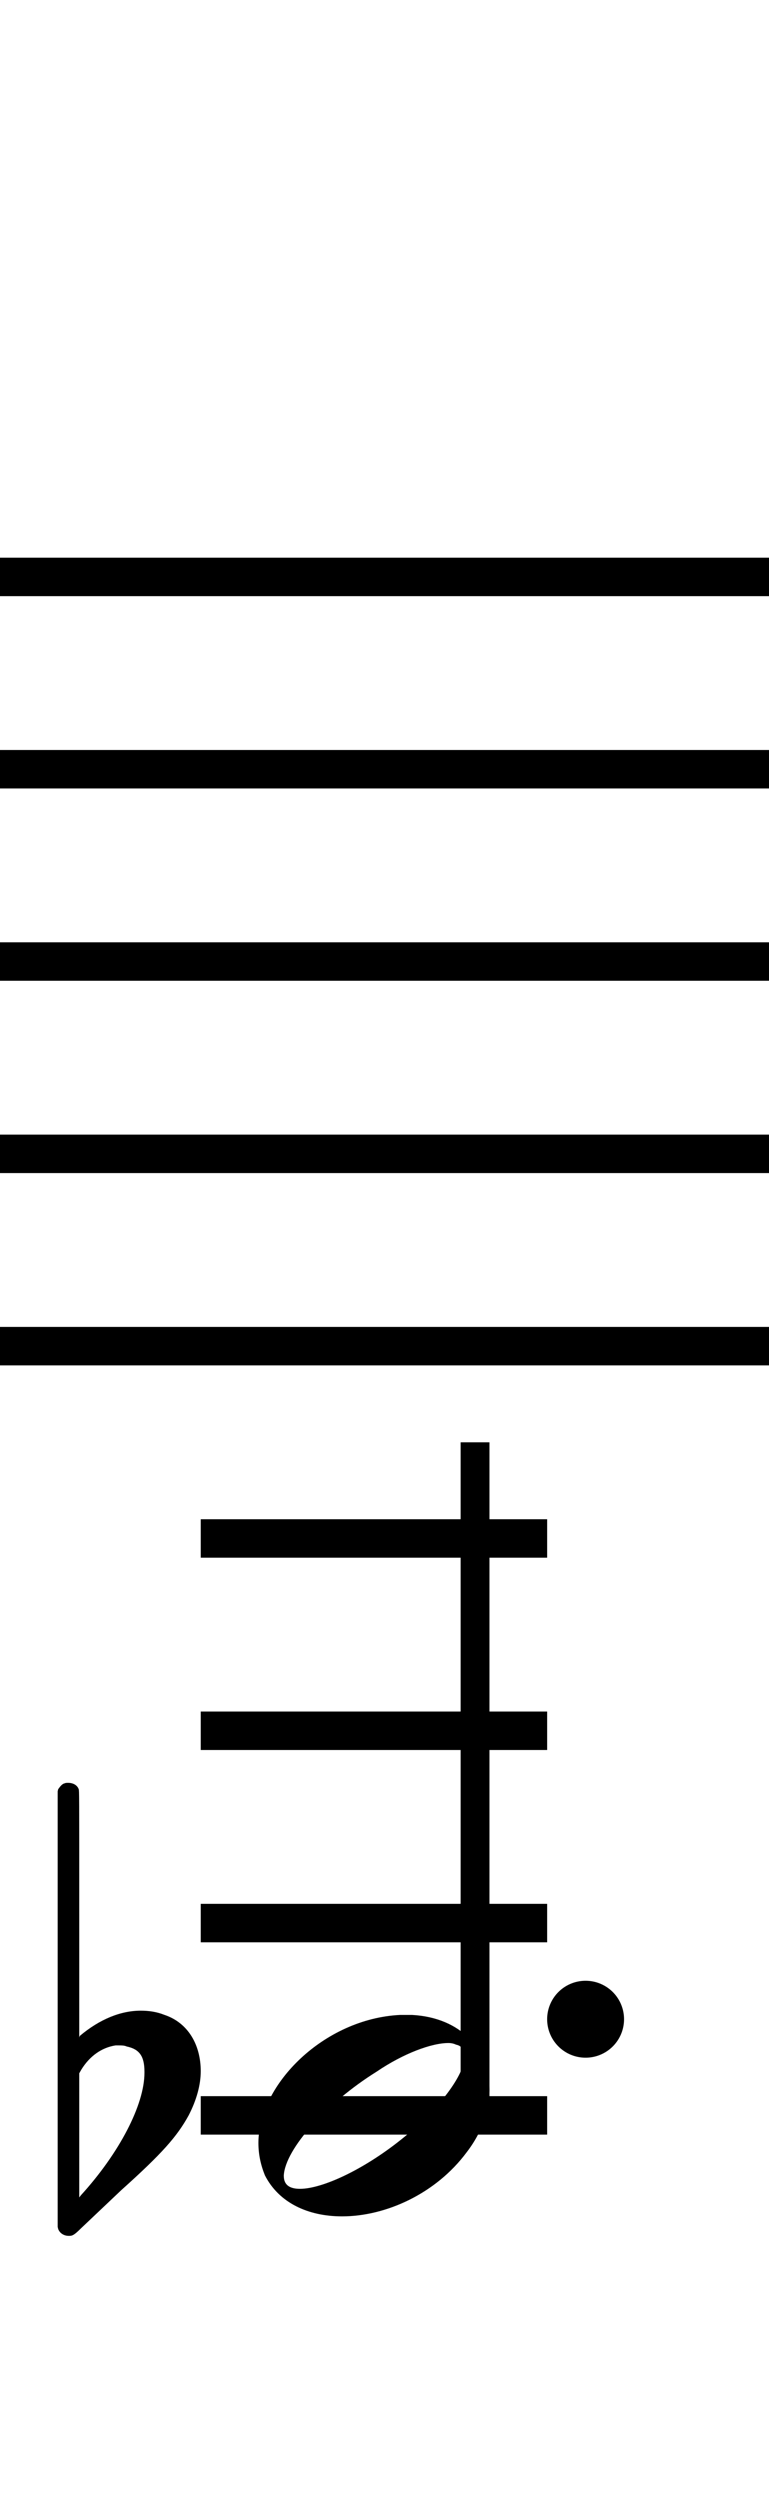 <?xml version="1.0" standalone="no"?><svg xmlns="http://www.w3.org/2000/svg" width="40" height="130"><path stroke-width="2" fill="none" stroke="black" stroke-dasharray="none" font-family="Arial" font-size="10pt" font-weight="normal" font-style="normal" d="M-15 30L85 30"/><path stroke-width="2" fill="none" stroke="black" stroke-dasharray="none" font-family="Arial" font-size="10pt" font-weight="normal" font-style="normal" d="M-15 40L85 40"/><path stroke-width="2" fill="none" stroke="black" stroke-dasharray="none" font-family="Arial" font-size="10pt" font-weight="normal" font-style="normal" d="M-15 50L85 50"/><path stroke-width="2" fill="none" stroke="black" stroke-dasharray="none" font-family="Arial" font-size="10pt" font-weight="normal" font-style="normal" d="M-15 60L85 60"/><path stroke-width="2" fill="none" stroke="black" stroke-dasharray="none" font-family="Arial" font-size="10pt" font-weight="normal" font-style="normal" d="M-15 70L85 70"/><rect stroke-width="0.3" fill="black" stroke="black" stroke-dasharray="none" font-family="Arial" font-size="10pt" font-weight="normal" font-style="normal" x="-15" y="29.5" width="1" height="41"/><rect stroke-width="0.3" fill="black" stroke="black" stroke-dasharray="none" font-family="Arial" font-size="10pt" font-weight="normal" font-style="normal" x="85" y="29.5" width="1" height="41"/><path stroke-width="2" fill="none" stroke="black" stroke-dasharray="none" font-family="Arial" font-size="10pt" font-weight="normal" font-style="normal" x="85" y="29.5" width="1" height="41" d="M10.442 80L28.46 80"/><path stroke-width="2" fill="none" stroke="black" stroke-dasharray="none" font-family="Arial" font-size="10pt" font-weight="normal" font-style="normal" x="85" y="29.5" width="1" height="41" d="M10.442 90L28.46 90"/><path stroke-width="2" fill="none" stroke="black" stroke-dasharray="none" font-family="Arial" font-size="10pt" font-weight="normal" font-style="normal" x="85" y="29.5" width="1" height="41" d="M10.442 100L28.46 100"/><path stroke-width="2" fill="none" stroke="black" stroke-dasharray="none" font-family="Arial" font-size="10pt" font-weight="normal" font-style="normal" x="85" y="29.5" width="1" height="41" d="M10.442 110L28.46 110"/><g class="vf-stavenote" id="vf-auto2152"><g class="vf-note" pointer-events="bounding-box"><g class="vf-stem" pointer-events="bounding-box"><path stroke-width="1.5" fill="none" stroke="black" stroke-dasharray="none" font-family="Arial" font-size="10pt" font-weight="normal" font-style="normal" x="85" y="29.5" width="1" height="41" d="M24.71 110L24.71 75"/></g><g class="vf-notehead" pointer-events="bounding-box"><path stroke-width="0.3" fill="black" stroke="none" stroke-dasharray="none" font-family="Arial" font-size="10pt" font-weight="normal" font-style="normal" x="85" y="29.5" width="1" height="41" d="M13.442 110M20.799 104.777C20.911 104.777,21.08 104.777,21.108 104.777C21.108 104.777,21.136 104.777,21.136 104.777C21.136 104.777,21.304 104.777,21.445 104.777C23.972 104.918,25.46 106.574,25.46 108.652C25.46 109.663,25.123 110.814,24.281 111.909C22.68 114.072,20.069 115.251,17.794 115.251C16.025 115.251,14.509 114.549,13.779 113.117C13.554 112.555,13.442 112.022,13.442 111.432C13.442 108.371,16.868 104.974,20.799 104.777M23.719 106.322C23.607 106.265,23.466 106.237,23.326 106.237C22.456 106.237,20.995 106.771,19.591 107.726C16.98 109.354,14.846 111.741,14.762 113.117C14.762 113.117,14.762 113.145,14.762 113.145C14.762 113.622,15.071 113.819,15.604 113.819C16.755 113.819,18.889 112.836,20.855 111.264C22.877 109.663,24.168 107.866,24.168 106.939C24.168 106.63,24.028 106.378,23.719 106.322"/></g></g><g class="vf-modifiers"><path stroke-width="0.3" fill="black" stroke="none" stroke-dasharray="none" font-family="Arial" font-size="10pt" font-weight="normal" font-style="normal" x="85" y="29.5" width="1" height="41" d="M3.575 110M3.356 92.736C3.41 92.708,3.465 92.708,3.547 92.708C3.793 92.708,4.012 92.818,4.094 93.037C4.122 93.146,4.122 93.146,4.122 99.521L4.122 105.951L4.149 105.869C5.189 104.993,6.283 104.555,7.323 104.555C7.733 104.555,8.144 104.61,8.554 104.774C9.785 105.185,10.442 106.334,10.442 107.702C10.442 108.413,10.223 109.207,9.813 110C9.211 111.094,8.445 111.97,6.311 113.885L4.204 115.882C3.821 116.265,3.739 116.265,3.575 116.265C3.328 116.265,3.109 116.129,3.027 115.91L3 115.8L3 104.501L3 93.146L3.027 93.037C3.109 92.927,3.219 92.763,3.356 92.736M6.584 106.416C6.475 106.361,6.311 106.361,6.201 106.361C6.119 106.361,6.064 106.361,6.01 106.361C5.298 106.471,4.669 106.908,4.231 107.62L4.122 107.811L4.122 111.012L4.122 114.268L4.204 114.159C6.201 111.97,7.514 109.453,7.514 107.784L7.514 107.729C7.514 106.908,7.241 106.553,6.584 106.416"/><path stroke-width="0.3" fill="black" stroke="none" stroke-dasharray="none" font-family="Arial" font-size="10pt" font-weight="normal" font-style="normal" x="85" y="29.5" width="1" height="41" d="M32.46 105 A2 2 0 0 0 28.46 105M0 0M28.46 105 A2 2 0 0 0 32.46 105M0 0"/></g></g></svg>